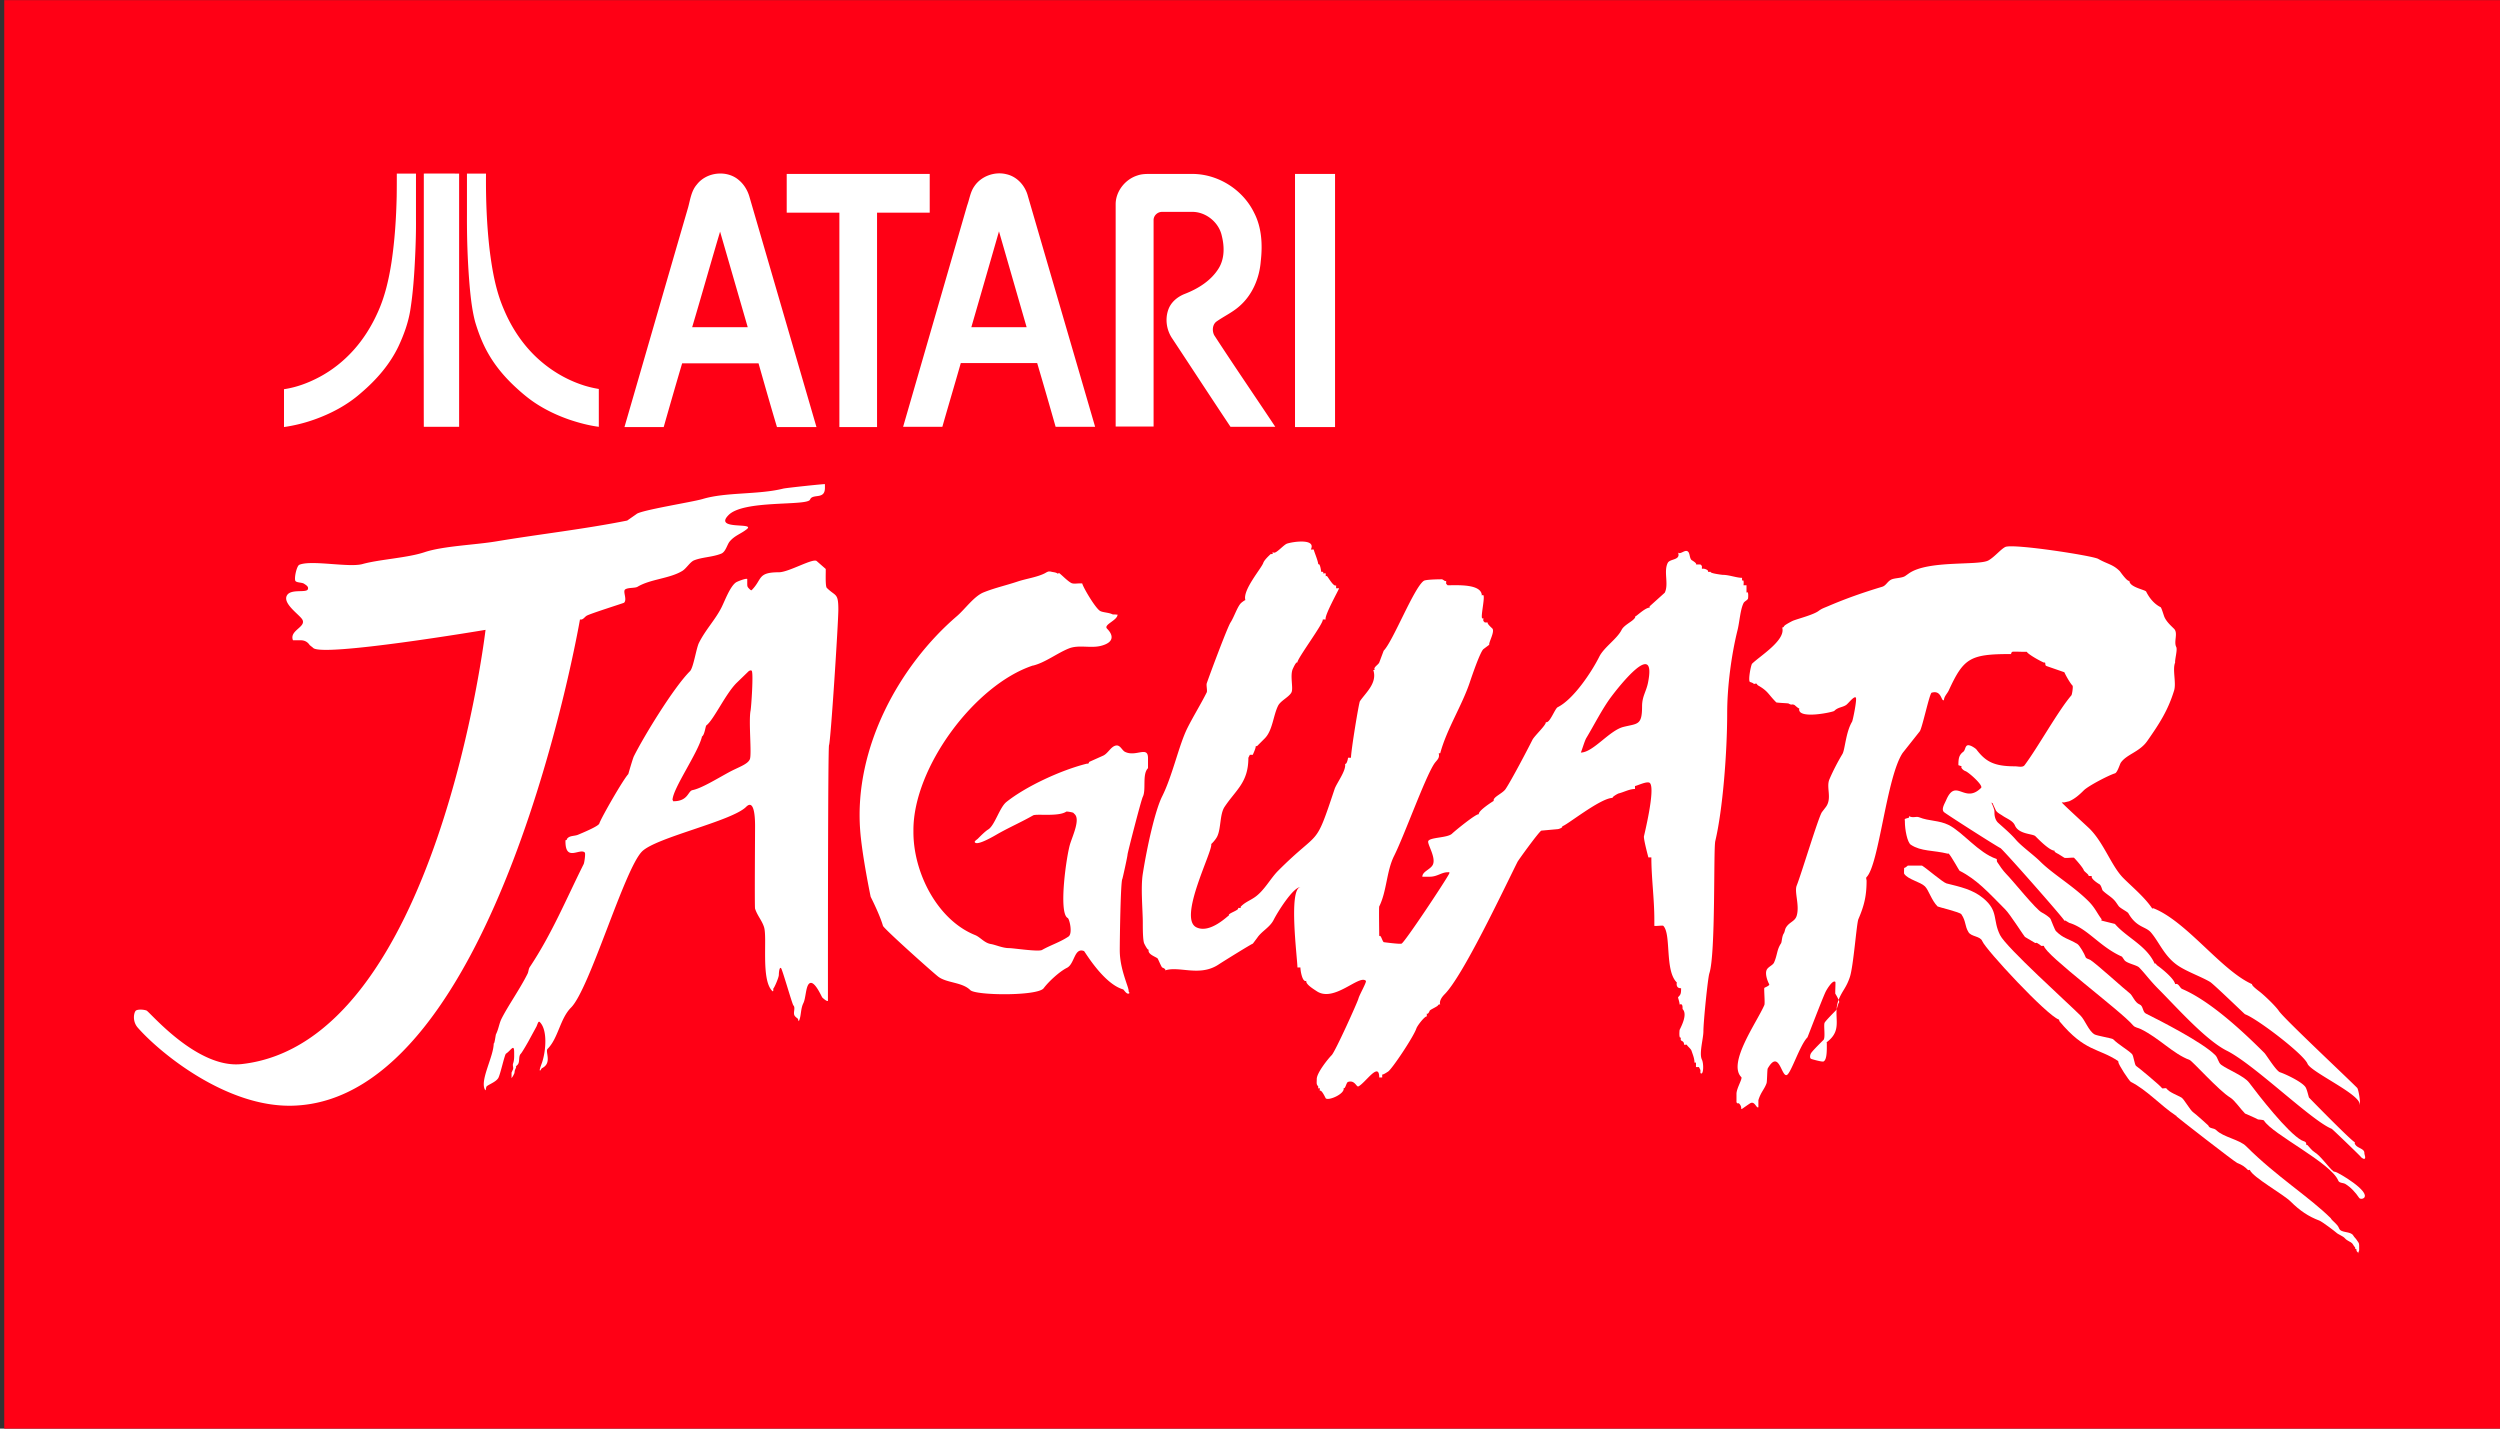 <svg xmlns="http://www.w3.org/2000/svg" xml:space="preserve" style="fill-rule:evenodd;clip-rule:evenodd;stroke-linejoin:round;stroke-miterlimit:2" viewBox="0 0 560 320"><rect x="0" y="0" width="560" height="320" fill="#333333" stroke="none"/><path d="M.95.03h559.24v320H.95z" style="fill:#ff0015"/><path d="M157.62 15.767c-2.55 8.57-4.958 17.139-7.508 25.709h14.944zM151.387 3.09c2.62-3.399 8.144-3.966 11.332-1.133 1.345 1.133 2.266 2.691 2.762 4.32l18.059 62.041h-10.623c-1.7-5.666-3.328-11.403-4.957-17.14h-20.539c-1.7 5.737-3.329 11.403-4.958 17.14h-10.552c5.736-19.76 11.402-39.449 17.139-59.137.566-2.125.85-4.391 2.337-6.091m73.797 38.386h14.872c-2.478-8.57-4.957-17.21-7.436-25.779-2.479 8.64-4.957 17.209-7.436 25.779m.85-37.961c1.841-2.692 5.453-3.966 8.57-3.187 2.903.638 5.098 3.116 5.807 5.949 6.019 20.68 12.04 41.29 18.06 61.97h-10.624a1562 1562 0 0 0-4.958-17.14h-20.538c-1.629 5.738-3.329 11.403-4.957 17.14h-10.553l17.21-59.491c.638-1.7.849-3.683 1.983-5.241M175.538.257h38.456v10.411H199.83v57.65h-10.128v-57.65h-14.164zm94.264.425c.992-.354 1.983-.425 3.046-.425h12.11c6.799.141 13.315 4.32 16.29 10.481 2.053 3.967 2.266 8.641 1.77 12.961-.354 4.604-2.267 9.137-5.808 12.182-1.841 1.629-4.178 2.691-6.161 4.107-1.063.85-1.133 2.479-.567 3.613 5.382 8.286 10.977 16.43 16.431 24.646h-12.04c-5.241-7.861-10.411-15.793-15.652-23.726-1.558-2.266-1.982-5.241-1.062-7.79.708-1.983 2.408-3.4 4.32-4.179 3.683-1.416 7.224-3.612 9.278-7.011 1.558-2.62 1.487-5.808.779-8.64-.779-3.683-4.391-6.587-8.215-6.445h-7.862c-1.204 0-2.266.991-2.266 2.195v55.525h-10.198V8.402c0-3.4 2.479-6.657 5.807-7.72m42.422-.425h10.766v68.061h-10.766zM70.69.158h5.154v12.154c.032 3.37-.065 6.741-.227 10.144-.227 4.862-.551 9.756-1.329 14.585-.551 3.306-1.718 6.515-3.144 9.562-2.333 4.894-5.963 9.042-10.08 12.543-3.662 3.241-8.07 5.574-12.672 7.195a42.3 42.3 0 0 1-8.038 1.977V58.141c3.305-.486 6.449-1.653 9.399-3.209 3.5-1.847 6.612-4.311 9.269-7.26 2.723-3.014 4.894-6.515 6.547-10.21 1.945-4.278 2.982-8.88 3.695-13.482.875-5.867 1.264-11.798 1.394-17.729.032-2.075.032-4.084.032-6.093m7.261 0c3.176-.033 6.32 0 9.496 0v68.095h-9.496c-.033-7.228 0-14.488-.033-21.715.033-15.46.033-30.921.033-46.38m11.603 0h5.121c-.065 6.936.194 13.839 1.004 20.743.681 5.347 1.621 10.728 3.76 15.686 2.01 4.83 4.926 9.302 8.719 12.9 3.629 3.436 8.005 6.093 12.769 7.617a29 29 0 0 0 4.084.972v10.177c-2.722-.356-5.38-1.07-7.973-1.945-3.079-1.069-6.061-2.463-8.815-4.245-2.01-1.297-3.825-2.82-5.575-4.441-2.885-2.657-5.445-5.672-7.39-9.107-1.523-2.658-2.625-5.543-3.5-8.46-.778-2.949-1.135-5.996-1.427-9.042-.583-6.547-.81-13.127-.777-19.706zm30.388 119.902c.816.2 1.2-.64 1.799-.999.96-.576 9.97-3.398 10.066-3.502.912-.904-.455-3.11.328-3.598.84-.528 2.607-.28 3.302-.696 3.478-2.087 8.707-2.182 12.097-4.301 1.039-.656 2.023-2.367 3.094-2.799 2.207-.879 4.917-.847 7.3-1.798 1.231-.496 1.567-2.447 2.302-3.302 1.392-1.624 2.951-1.983 4.598-3.295 2.366-1.902-9.083.376-4.901-3.805 4.013-4.014 20.227-2.431 21.795-3.998l.295-.496c1.096-1.095 3.798.216 3.798-2.798v-.999c-.128-.088-10.426 1.007-11.193 1.199-6.724 1.679-15.391.903-21.691 2.798-2.727.816-16.774 3.031-17.806 4.062l-2.486 1.735c-11.689 2.334-23.498 3.646-35.195 5.597-5.797.967-14.264 1.231-19.325 2.918-4.621 1.543-12.064 1.903-16.662 3.182-3.614 1.007-13.792-1.167-16.99.2-.735.312-1.487 3.909-1 4.397.432.44 1.76.328 2.296.704.471.328 1.302.743.999 1.495-.408 1.015-4.526-.192-5.596 1.599-1.304 2.175 3.309 5.181 4.1 6.5 1.216 2.023-3.566 2.934-2.501 5.597h1.998c1 0 1.847.319 2.502 1.303l.872.695c1.91 2.703 46.413-4.797 46.413-4.797S81.549 233.776 28.973 239.62c-12.002 1.336-24.737-14.079-25.594-14.399-.79-.296-2.333-.368-2.845.016-.512.392-1.079 2.798.504 4.597 5.98 6.804 23.777 21.412 41.527 20.98 55.183-1.327 77.377-130.754 77.377-130.754" style="fill:#fff;fill-rule:nonzero" transform="translate(30 38.75)scale(.833)"/><path d="m144.928 168.687-.096-.04c0-3.006 6.796-12.609 7.899-16.998v-.104c.735-.368.959-2.814 1.199-2.998 1.967-1.471 5.133-8.427 8.099-11.393l3.198-3.102c.216-.216.68-.416.896-.2.52.519-.12 9.778-.296 10.681-.576 2.855.36 11.809-.2 13.112-.599 1.408-3.07 2.111-5.628 3.502-3.47 1.895-7.412 4.326-9.771 4.798-1.319.263-1.119 2.998-5.197 2.998zm-28.887 10.753v.296c0 5.605 3.901 1.703 5.197 2.999.248.247-.112 2.742-.296 3.102-4.613 9.218-8.571 18.804-14.495 27.695-.352.52-.32 1.231-.6 1.799-2.071 4.142-5.301 8.699-6.996 12.089-.648 1.295-.767 2.726-1.503 4.205-.08.16-.4 2.791-.6 2.399 0 3.534-3.693 9.81-2.398 12.392.384.775.176-.615.599-.894.936-.632 2.351-1.136 2.999-2.104.551-.83 1.719-6.348 2.102-6.596 1.392-.926 2.199-2.823 2.199-.304 0 1.16.056 1.919-.304 2.999-.152.455.152 1.055 0 1.503l-.4.895v1.503l.4-.599.304-.6c.168-.336.056-.712.296-1.199.448-.895.12-.688.104-.704 0-.008.096-.096.496-.496.735-.735.159-2.262.903-2.998.336-.344 1.991-3.182 2.399-3.997l1.798-3.302c.288-.584.48-1.616.896-1.2 2.151 2.151 1.631 7.82.6 10.898-.096.288-.744 1.951-.6 2.094.2.2.352-.471.6-.599 2.822-1.407.751-4.446 1.503-5.197 2.878-2.878 3.326-8.122 6.3-11.097 4.997-4.997 14.335-37.226 19.092-41.983 3.774-3.774 24.122-8.131 27.992-11.993 2.51-2.519 2.398 4.525 2.398 5.397 0 2.446-.144 21.572 0 21.986.648 1.943 1.783 3.055 2.399 4.902.951 2.862-.864 14.127 2.199 17.197.439.44.271-.575.303-.599.376-.384 1.496-3.055 1.496-3.702 0-.632.151-2.247.599-1.799.344.336 3.006 9.706 3.302 9.994.64.64-.104 1.895.296 2.702.216.424.823.783.903.896.12.192.2.807.296.607.648-1.295.408-3.214 1.2-4.805.655-1.303.623-4.316 1.503-5.197 1.367-1.367 3.366 3.47 3.598 3.702s1.263 1.136 1.503.896v-6.093c0-9.546 0-62.083.295-62.682.431-.864 2.503-32.821 2.503-36.49 0-4.55-.76-3.454-3.102-5.797-.488-.48-.208-5.005-.304-5.101l-2.399-2.095c-.919-.927-7.515 2.999-10.193 2.999-5.837 0-4.398 1.894-7.3 4.797-.152.16-.44-.144-.6-.296-.623-.632-.599-.656-.599-1.799v-.904c-.448-.223-2.735.728-2.999.904-1.599 1.063-3.006 4.909-3.893 6.692-1.695 3.39-4.31 6.012-6.101 9.602-.719 1.439-1.479 6.668-2.398 7.596-4.43 4.421-12.433 17.565-15.095 22.89-.304.608-1.503 4.797-1.503 4.797-1.272 1.271-7.26 11.681-7.796 13.296-.255.76-4.781 2.607-5.7 2.998-.896.392-2.103.208-2.799.904-.431.432-.183.44-.183.456s-.08.032-.416.143m130.298-72.252-.04-.024h.2c.591.2 1.287.16 1.799.495.503.336.12-.359.599 0 .736.56 2.175 2.087 3.198 2.607.544.264 1.488.096 2.103.096h.8c.288 1.159 3.542 6.644 4.797 7.395.719.432 2.334.416 3.302.904.232.112.759-.016.999.096h.4c0 1.575-3.918 2.686-2.798 3.797 1.663 1.671 2.023 3.67-1.703 4.606-2.783.695-5.925-.376-8.595.695-3.142 1.256-6.308 3.774-9.602 4.598h-.096c-15.679 5.228-32.093 27.447-32.093 44.189v.6c0 11.049 6.54 23.666 16.598 27.687 1.383.56 2.478 2.111 4.197 2.399 1.36.232 3.191 1.103 4.902 1.103 1.199 0 7.939 1.047 8.89.496 2.287-1.303 4.829-2.079 7.1-3.598 1.207-.8.272-4.765-.2-4.997-2.566-1.287-.304-17.086.704-20.092.831-2.495 2.598-6.396 1.199-7.795l-.4-.4c-.096-.096-1.719-.424-1.903-.304-2.118 1.415-8.027.504-8.898.999-3.055 1.743-6.141 3.103-9.195 4.798-.815.455-5.908 3.581-6.5 2.398-.128-.264.648-.743.8-.895.639-.64 1.966-1.999 2.798-2.503 1.767-1.055 3.07-5.924 4.901-7.395 5.229-4.182 14.655-8.563 21.595-10.298.16-.04.424.056.496-.096l.2-.4 3.805-1.703c1.296-.648 2.047-2.47 3.398-2.694 1.128-.192 1.599 1.295 2.399 1.695 2.95 1.479 6.196-1.735 6.196 1.703v2.694c-1.623 1.623-.44 5.781-1.399 7.699-.464.928-4.102 15.103-4.102 15.495 0 .496-1.335 6.516-1.399 6.596-.487.616-.695 16.91-.695 19.093 0 3.262.839 6.02 1.799 8.899.191.582.599 1.663.599 2.198 0 .352.32.377.2.504-.647.648-1.479-.936-1.703-1-5.261-1.503-10.33-10.233-10.498-10.297-2.654-1.064-2.502 3.454-4.597 4.501-1.959.976-4.877 3.638-6.268 5.493-1.599 2.134-18.237 1.982-19.724.503-2.167-2.166-6.285-1.871-8.595-3.597-1.319-.992-14.671-12.92-14.895-13.696-.648-2.271-2.199-5.605-3.302-7.804 0 0-2.311-11.041-2.823-17.893-1.679-22.387 10.746-44.485 26.017-57.582 2.183-1.87 4.589-5.348 7.196-6.396 3.11-1.239 5.804-1.799 9.098-2.894 2.335-.783 5.213-1.159 7.3-2.207.344-.168.919-.615 1.399-.495zm142.715 48.659c.136 0 .991-3.047 1.495-3.902 2.11-3.502 4.309-7.899 6.7-11.089 2.062-2.751 12.288-15.767 9.898-3.806-.496 2.47-1.599 3.662-1.599 6.404 0 5.117-1.208 4.549-4.997 5.493-3.806.951-8.18 6.9-11.497 6.9m-82.575-53.784h-.4c.535.535-.4.399-.4.399-.359.36-1.711 1.552-1.998 2.399-.472 1.415-5.669 7.388-4.798 10.002-.087-.088-1.055.648-1.199.8-.983.983-1.879 3.813-2.798 5.196-.824 1.232-5.637 14.112-6.404 16.391-.16.503.208 1.991 0 2.406-1.559 3.126-3.606 6.42-5.197 9.595-2.303 4.613-3.982 12.768-6.796 18.389-1.847 3.693-3.998 13.2-5.197 20.795-.6 3.789 0 9.785 0 13.2 0 1.207-.016 4.765.4 5.597.168.336.927 1.863 1.199 1.599-.424 1.271 1.927 1.927 2.399 2.398.096.096.935 2.135 1.199 2.399.024.024 1.167.432.799.8 3.814-1.272 9.299 1.798 14.4-1.6 1.063-.712 9.034-5.652 9.194-5.596l1.2-1.599c1.151-1.735 3.382-2.775 4.397-4.797.991-1.983 5.221-8.803 7.196-8.803-3.263.472-.8 19.308-.8 21.595h.8c0 .871.527 4.134 1.599 3.598-.296.895 2.046 2.294 2.798 2.798 4.66 3.11 11.425-4.573 13.2-2.798.288.287-1.735 3.75-1.999 4.797-.24.943-6.22 14.216-7.195 15.199-1 .999-4.006 4.772-4.006 6.396 0 1.095-.168 1.423.4 1.999 0 0-.128.935.408.4v.799c.471-.472 1.567 1.968 1.599 1.999.752.76 5.316-1.239 4.797-2.798.479.479.711-1.439 1.199-1.599 1.839-.616 2.271 1.463 2.798 1.199 1.879-.936 5.597-6.821 5.597-2.399h.799v-.799c.24.12 1.432-.688 1.6-.8 1.063-.703 6.835-9.321 7.595-11.593.272-.799 2.351-3.429 2.798-3.206v-.799c.368.367.776-.768.808-.8.312-.313 1.318-.743 1.999-1.199.271-.184.359-.617.799-.4-.328-.959.48-2.079 1.199-2.798 4.91-4.917 15.687-27.784 19.589-35.587.256-.504 5.716-8.051 6.404-8.395l4.397-.4c.28 0 1.551-.447 1.2-.799.671.224 10.233-7.604 13.591-7.604-.239-.232 1.311-1.119 1.6-1.199 1.479-.368 2.918-1.199 4.397-1.199v-.8c.488 0 3.335-1.463 4.005-.799 1.567 1.575-1.607 14.263-1.607 14.399 0 1.191 1.208 5.581 1.2 5.597h.807c0 5.572.8 11.057.8 16.798v1.599c.152.152 2.238-.16 2.398 0 2.207 2.206.367 11.961 3.598 15.191.112.112 0 .247 0 .399 0 .896.431 1.2 1.199 1.2 0 1.471-.096 1.695-.799 2.398-.097.096.4 1.263.4 1.999 1.007-.504.751 1.159.799 1.199 1.287 1.296-.048 4.094-.799 5.605-.016.024-.271 2.662.399 1.999-.47 1.407.8.535.8 1.999h.8c-.169.168 1.007 1.015 1.199 1.599.36 1.087.799 2.078.799 3.198h.4v1.199h.8l.399.8v.799c.856.856.935-2.519.4-3.598-.815-1.63.4-5.652.4-7.595 0-2.567 1.191-14.368 1.599-15.599 1.734-5.197 1.071-33.38 1.599-35.587 1.999-8.395 3.198-23.793 3.198-34.387 0-7.084 1.119-15.663 2.798-22.395.529-2.118.72-5.428 1.599-7.195.256-.512.952-.696 1.2-1.2.031-.056.256-2.254-.4-1.599v-1.999h-.8c0-.135.224-1.822-.399-1.199v-.807c-1.496 0-3.478-.8-5.197-.8-.192 0-3.567-.432-3.198-.799h-.8c.424-.416-1.064-1.064-1.599-.8v-.799l-.4-.4h-1.199c.335-.328-1.111-1.112-1.199-1.199-.633-.632-.352-2.111-1.199-2.399-.769-.256-1.832.975-2.399.4.711 2.15-2.199 1.599-2.798 2.798-1.16 2.319.351 5.685-.8 8.003l-3.998 3.598a.28.28 0 0 0 0 .4c-1.343 0-3.773 2.55-4.005 2.398.216.208-.184.592-.4.8-.743.744-2.614 1.631-3.198 2.798-1.207 2.415-4.734 4.677-5.996 7.196-2.08 4.158-6.94 11.473-11.194 13.6-.751.376-2.182 4.509-3.198 3.997.232.696-3.03 3.662-3.606 4.798-1.343 2.686-5.628 10.849-7.195 13.192-.824 1.239-3.534 2.198-3.198 3.206-.016-.016-4.302 2.67-3.998 3.598-.624-.312-6.62 4.613-7.196 5.197-1.183 1.183-5.877.951-6.404 1.998-.368.744 2.183 4.438 1.207 6.397-.639 1.271-2.806 1.782-2.806 3.198h2.007c2.007 0 3.158-1.2 4.797-1.2.264 0 .664-.136.4.4-.944 1.887-11.993 18.525-12.801 18.797-.527.177-4.789-.392-4.797-.4-.472-.472-.727-2.071-1.199-1.599 0-.903-.112-7.779 0-8.003 2.039-4.07 1.935-9.467 3.998-13.592 2.742-5.477 8.339-21.099 10.801-24.793.64-.96 1.544-1.407 1.199-2.799h.4c1.759-6.532 5.877-12.832 7.995-19.196.528-1.575 2.671-7.867 3.598-8.795l1.599-1.199c-.208-.624 1.607-3.59.8-4.397-.128-.128-1.495-1.304-1.199-1.6h-.8l-.4-.399v-.8c-1.319 1.311 1.128-7.523-.4-5.996 0-3.23-6.572-2.799-9.194-2.799l-.4-.399v-.8c-.304.296-.783-.408-1.199-.408-.872 0-4.27.048-4.805.408-2.615 1.743-8.315 16.318-10.794 18.789l-1.199 3.198c-.345.688-1.679 1.287-1.199 1.999h-.4c1.167 3.51-2.103 6.156-3.598 8.403-.28.416-2.398 13.272-2.398 15.191h-.8c0 .36-.416 1.991-.8 1.599.432 1.735-2.286 5.269-2.798 6.796-5.453 16.358-3.678 10.473-15.199 21.995-2.111 2.118-3.766 5.444-6.396 7.195-1.327.889-2.446 1.248-3.598 2.399a.28.28 0 0 0 0 .4h-.799c.583.584-2.919 1.488-2.399 2.006-.184-.064-5.085 5.053-8.803 3.198-4.989-2.494 4.566-20.699 4.006-22.394.024.032 1.111-1.024 1.599-1.999 1.079-2.175.672-6.012 1.999-7.995 3.078-4.621 6.396-6.524 6.396-13.2l.4-.8h.799c-.024-.048.8-1.639.8-2.398a.28.28 0 0 0 .4 0l1.998-1.999c2.127-2.127 2.271-6.14 3.598-8.795.68-1.359 2.974-2.35 3.598-3.598.561-1.127-.488-4.629.4-6.404.135-.264.855-1.943 1.199-1.599-.272-.815 7.22-10.746 6.804-11.593h.8c-.464-.927 3.597-8.091 3.597-8.395h-.799v-.8c-.592.584-2.103-2.102-2.399-2.406a.294.294 0 0 0-.399 0v-.8h-.8c.527-.527-.4-.399-.4-.399-.032-.024-.288-2.511-.807-1.999 0-.904-1.264-3.806-1.2-3.998h-.799c1.519-3.03-4.725-2.151-6.396-1.599-.904.304-2.99 2.806-3.598 2.399m124.533 147.911c-.119 0-.072-.24-.072-.359v-1.999c0-1.479 1.688-4.11 1.296-4.493-3.767-3.766 4.245-14.823 6.204-19.397.208-.496-.16-4.445 0-4.597.121-.127 1.52-.608 1.294-1-.399-.695-1.173-2.686-.694-3.797.375-.88 1.663-1.256 1.998-2.007.927-2.079.712-3.413 1.895-5.197.208-.313.216-1.863.704-2.599.312-.471.304-1.112.6-1.599.935-1.567 2.421-1.623 2.893-3.198.84-2.798-.679-6.38 0-8.099 1.272-3.182 5.917-18.645 6.805-19.788l.999-1.303c1.807-2.359.055-5.293 1-7.5.967-2.262 2.198-4.629 3.493-6.796.712-1.183.88-5.82 2.599-8.698.2-.32 1.391-6.109.999-6.493-.479-.487-2.014 1.607-2.598 1.999-1.015.68-2.159.56-3.198 1.599-.32.32-10.122 2.439-9.395-.703-.167.168-1.207-.856-1.304-.896-.878-.384-.526.208-1.599-.4-.127-.079-3.172-.183-3.293-.303-2.167-2.159-2.159-2.991-4.805-4.502-.664-.375-.112-.759-1.296-.399.297-.216-.983-.576-.999-.6-.519-.512.312-4.605.599-4.893 1.999-1.999 9.116-6.308 8.1-9.698.736-.32.104-.008.695-.6.193-.192 1.768-1.095 2.303-1.303 1.607-.6 5.445-1.583 6.796-2.599.856-.639 1.431-.799 2.599-1.295 4.756-2.039 9.426-3.678 14.495-5.197 1.087-.328 1.416-1.527 2.599-2.007.935-.367 2.789-.327 3.597-.895l1-.704c5.188-3.621 18.78-1.998 21.395-3.494 1.639-.935 3.294-2.998 4.501-3.597 1.967-.984 23.482 2.334 24.993 3.198 2.527 1.439 3.942 1.439 5.796 3.294.113.112 2.032 2.926 2.599 2.606-.024 1.719 4.254 2.399 4.501 2.894.848 1.703 2.119 3.31 3.894 4.198.224.112.848 2.247.999 2.598.576 1.336 1.799 2.399 2.598 3.198 1.169 1.168-.135 3.43.6 4.902.377.751-.415 3.429-.296 4.197-.782 1.831.353 5.445-.279 7.516-1.631 5.3-3.886 8.81-7.22 13.575-2.063 2.951-5.516 3.55-7.098 5.805-.281.4-.913 2.686-1.6 2.894-1.592.48-7.124 3.326-8.395 4.597-1.144 1.152-2.407 2.263-3.902 2.903l-1.294.304h-.705c0 .207 6.98 6.572 7.501 7.091 3.884 3.886 5.859 10.066 9.097 13.296 2.263 2.271 5.725 5.141 7.699 8.1.081.127.249-.056.4 0 8.979 3.589 18.214 16.734 26.489 20.395-.209.36 1.743 1.799 1.998 1.999 1.312 1.008 4.366 3.942 5.197 5.197 1.352 2.023 17.374 17.006 21.06 20.692.36.359 1.007 4.197.631 4.597.791-2.623-13.08-8.811-13.991-11.097-1.032-2.575-13.601-12.161-16.799-13.297-.119-.039-8.482-8.147-9.394-8.69-2.342-1.407-6.365-2.799-8.795-4.502-3.541-2.478-4.916-6.252-7.1-8.794-1.446-1.687-3.837-1.248-6.099-5.197-.208-.368-2.198-1.343-2.598-1.903l-.697-1c-.983-1.399-2.399-1.998-3.598-3.198-.151-.152-.375-1.414-.902-1.703-.433-.231-2.431-1.543-1.999-2.198h-.897c.209-.36-1.166-1.136-1.302-1.599-.176-.584-1.951-2.647-2.598-3.294-.137-.136-2.279.16-2.598 0l-1.599-1.008c-.209-.112-1.297-.599-1-.895-1.352 0-4.182-2.878-5.197-3.902-.704-.695-4.462-.464-5.501-2.894-.552-1.287-2.151-1.799-3.302-2.599-.68-.479-1.575-.839-1.895-1.599l-.6-1.303c-.184-.424-.144-.488-.136-.488.016.008-.016.12-.567-.207-.368-.224-.296-.264-.296-.6v-.704 1l.599.599.4 1c.224.735.296.647.296 1.599 0 .951.336 2.007.999 2.598 1.624 1.463 3.398 2.958 4.798 4.598 1.446 1.687 4.773 4.077 6.5 5.804 3.398 3.39 8.818 6.516 12.999 10.69 1.735 1.743 2.271 3.174 3.496 4.805.095.12-.137.32 0 .4l3.597.895c3.126 3.654 8.531 5.805 10.697 10.698.344-.223.456.295.599.399 1.497 1.048 4.686 3.685 4.901 5.101.936-.375 1.224 1.008 1.895 1.296 7.556 3.238 16.271 11.37 22.1 17.197.527.528 3.157 4.853 4.197 5.197 1.615.544 5.725 2.503 6.796 3.903.432.551.791 2.269 1 2.893.008.032 11.28 11.562 12.296 12.001.104.04-.032.184 0 .297.408 1.373 2.599 1.294 2.599 2.598 0 .535.486 1.39 0 1.599-.184.079-.881-.361-1-.6-.088-.168-7.587-7.412-7.795-7.492-5.429-2.175-20.804-17.302-28.191-20.995-5.734-2.871-13.72-11.92-18.398-16.598-2.318-2.318-3.662-4.254-5.197-5.797-.631-.632-3.189-1.071-3.9-1.903l-.697-.999c-6.02-2.663-9.21-7.596-14.199-9.091l-.999-.599c-.104-.056-.248.103-.295 0-.345-.792-16.503-19.149-17.199-19.501-1.303-.647-14.711-9.218-15.191-9.69-.767-.768.168-2.207.6-3.198 2.645-6.172 4.933 1.159 9.394-3.302.664-.664-3.351-4.214-4.197-4.501-.52-.168-1.439-.968-1-1.296l-.903-.303c0-1.815.16-2.735 1.303-3.598.488-.368.464-1.168.896-1.599.679-.672 2.558.839 2.598.903 2.518 3.342 4.797 4.597 10.402 4.597.871 0 2.071.392 2.598-.303 3.582-4.782 8.995-14.592 12.593-18.789.184-.216.511-2.399.304-2.607-.632-.623-1.831-2.742-2.198-3.598l-4.598-1.599c-.728-.215-.399-.519-.599-.999-.049-.104-.194.048-.305 0-1.294-.552-4.286-2.271-4.597-2.894h-.904c-.359 0-2.87-.104-2.998 0-.488.416-.264.543-.28.583-.008.016-.072.016-.319.016-10.866 0-12.521 1.192-16.495 9.795-.391.847-1.223 1.543-1.295 2.598-.775.44-.584-2.814-3.302-1.999-.56.168-2.542 9.554-3.198 10.394l-4.597 5.805c-4.358 6.54-6.34 30.022-9.698 33.388-.232.231 0 .663 0 .999 0 4.278-.752 6.916-2.199 10.298-.504 1.176-1.319 12.64-2.303 15.59-.943 2.831-1.927 3.534-2.894 5.797-1.982 4.613 1.407 8.163-3.302 11.697-.096.073 0 .183 0 .304 0 1.455.121 4.461-.895 4.893-.368.16-3.023-.576-3.302-.696-.488-.208-.305-1.167 0-1.599.535-.767 2.693-2.893 3.302-3.502.575-.575 0-3.893.295-4.597.208-.488 2.511-2.806 2.903-3.198.59-.592.535-1.607.999-2.303.208-.312-.919-2.215-.999-2.294-.104-.096.096-3.102 0-3.198-.688-.688-2.295 1.982-2.599 2.598-.751 1.487-4.869 12.266-4.901 12.297-2.007 2.007-4.349 9.434-5.501 10.099-1.503.854-2.078-7.157-5.197-1.704-.136.248-.159 3.486-.295 3.902-.56 1.654-1.543 2.399-2.207 4.597v1.895c-.56.423-.968-1.879-2.295-1-3.693 2.463-1.439 1.463-2.902 0-.104-.112-.248-.04-.4 0l.096.079" style="fill:#fff;fill-rule:nonzero" transform="translate(30 38.75)scale(.833)"/><path d="m477.361 172.972-.04-.032c1.063.608 1.927-.008 2.702.304 2.791 1.112 5.325.76 7.995 2.095 3.711 1.855 8.028 7.507 12.801 9.098.256.088.048.568.2.8.511.824 1.647 2.447 2.398 3.198 1.855 1.863 8.043 9.626 9.594 10.402.576.287 2.199 1.295 2.399 1.799.248.607 1.191 2.99 1.399 3.198 2.078 2.079 3.27 1.975 5.797 3.494.575.344 1.927 2.67 2.198 3.502.168.48.872.527 1.304.799 1.671 1.048 9.586 8.251 10.394 8.795 1.047.696 1.415 2.606 2.901 3.198.897.36.744 1.976 1.599 2.399 3.878 1.942 15.2 7.699 18.693 11.201.72.719.776 1.999 1.599 2.598 1.919 1.392 6.149 2.999 7.5 4.797 2.599 3.471 10.385 13.472 14.096 15.496.79.431 1.271.174 1.295 1.302.089-.087.224-.087.304 0 .415.416 1.167 1.456 1.903 1.896 1.623.974 3.701 4.021 4.997 5.1.183.161.359.136.599.2.919.232 9.45 5.237 7.7 6.996-.312.304-1.064.361-1.304 0-.983-1.471-2.238-2.862-3.797-3.798-.4-.239-1.551-.184-1.799-.799-1.935-4.83-17.798-12.537-19.996-16.199-.137-.231-1.543-.263-1.599-.295-.673-.399-3.462-1.567-3.503-1.599-1.214-1.216-2.774-3.566-3.998-4.302-2.966-1.775-10.145-9.81-10.897-10.098-4.485-1.679-7.979-5.74-13.095-8.291-.688-.352-1.599-.408-2.096-.999-3.205-3.846-23.793-19.069-23.993-21.396h-.799c.104-.071-.776-.639-1.095-.799-.153-.08-.385.12-.504 0l-2.703-1.599c-.176-.072-3.973-6.076-5.293-7.396l-.599-.607c-3.702-3.694-7.028-7.46-11.697-9.794-.104-.048-2.199-3.894-2.903-4.598-.08-.08-.184.032-.295 0-3.83-.959-7.14-.559-9.899-2.398-.975-.648-1.599-4.15-1.599-6.101v-.295c0-.2-.119-.344 0-.504.16-.208 1.36-.32 1.096-.496z" style="fill:#fff;fill-rule:nonzero" transform="translate(30 38.75)scale(.833)"/><path d="M589.286 280.604c.312-.312 1.055-.064 1.303.304.76 1.143 1.935 1.671 2.399 2.894.495 1.327 3.07.688 3.797 1.903.368.616.648.719 1 1.303s.599.624.599 1.399v1.296l-.303.799s.271.063-.296-.496c-.464-.471.264-.136-.2-.599l-.304-.2c-.056-.104.087-.224 0-.304-.384-.384-.44-.672-.799-1.095-.288-.352-1.36-.664-1.895-1.304-.568-.679-1.847-1.047-2.399-1.599-.319-.311-3.806-2.941-4.501-3.198-2.926-1.095-5.31-2.71-7.7-5.101-1.974-1.974-10.209-6.54-10.993-8.498-.064-.152-.384.119-.505 0-.934-.935-1.518-1.352-2.893-1.895-.711-.288-16.23-12.369-16.295-12.496-.095-.185-.095-.241-.087-.241.024-.016.112.16-.217-.064-3.989-2.654-7.77-6.884-11.993-8.994-.447-.225-3.398-4.686-3.398-5.397v-.2c-5.444-3.629-8.89-2.415-15.797-10.698-.112-.136-.024-.439-.2-.495-3.198-1.072-19.669-18.789-20.588-21.1-.552-1.359-2.95-1.135-3.702-2.398-1.039-1.735-.623-2.887-1.903-4.797-.399-.6-6.26-1.959-6.396-2.103-1.639-1.639-2.383-4.382-3.398-5.397-1.223-1.223-4.549-1.823-5.596-3.398-.081-.12 0-1.319 0-1.599.215.136.886-.56.999-.6h3.798c1.255.752 5.652 4.566 6.596 4.798 3.622.911 7.036 1.615 9.898 3.997 4.165 3.47 2.438 5.773 4.501 9.898 1.663 3.334 18.141 18.149 21.587 21.595 1.319 1.312 2.183 4.126 3.805 5.101.625.375 4.758 1.056 4.997 1.295 1.488 1.488 3.943 2.847 5.095 3.998.423.424.687 2.95 1.102 3.198.584.352 6.66 5.429 6.899 5.901.194.391 1.057-.16 1.296.2.648.974 3.055 1.83 3.997 2.398.729.44 2.32 3.414 3.198 3.998.561.375 3.983 3.446 4.007 3.502.367.991 1.455.559 2.198 1.303 1.847 1.847 6.197 2.495 7.996 4.294 8.186 8.186 17.117 13.719 22.89 19.492" style="fill:#fff;fill-rule:nonzero" transform="translate(30 38.75)scale(.833)"/></svg>